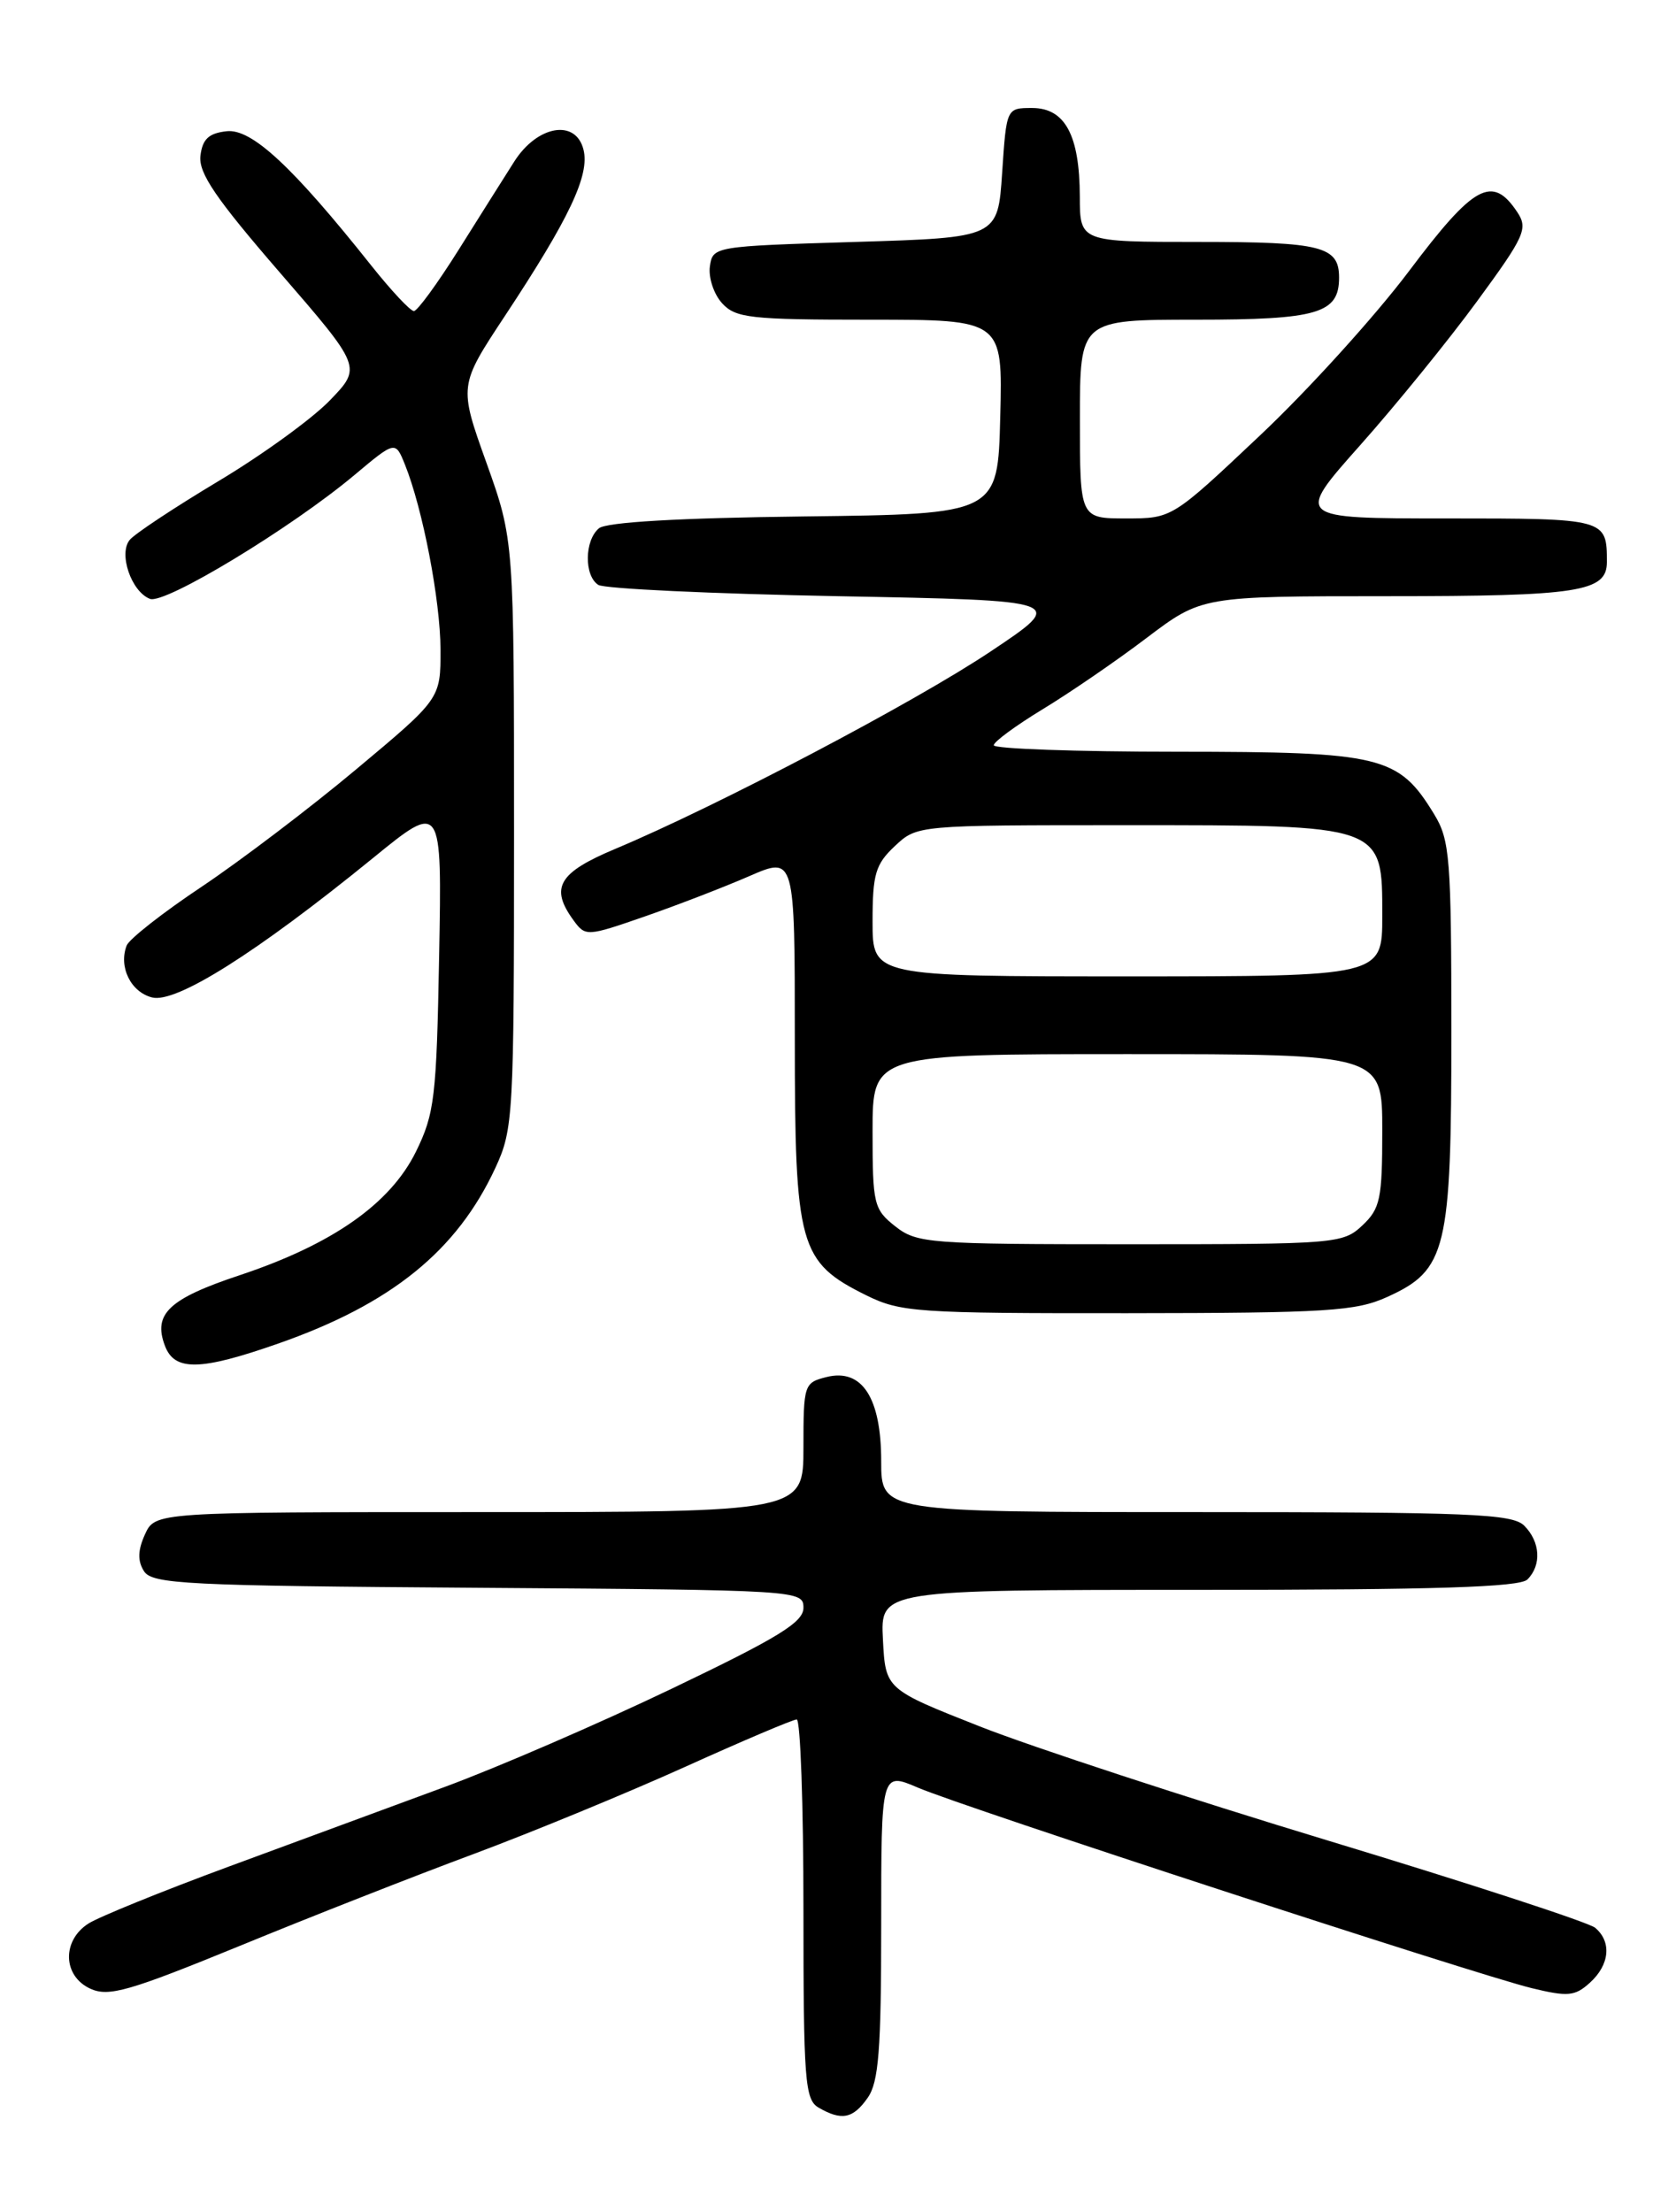<?xml version="1.0" encoding="UTF-8" standalone="no"?>
<!DOCTYPE svg PUBLIC "-//W3C//DTD SVG 1.1//EN" "http://www.w3.org/Graphics/SVG/1.1/DTD/svg11.dtd" >
<svg xmlns="http://www.w3.org/2000/svg" xmlns:xlink="http://www.w3.org/1999/xlink" version="1.1" viewBox="0 0 194 256">
 <g >
 <path fill="currentColor"
d=" M 100.44 242.78 C 101.71 240.97 102.00 237.25 102.00 222.81 C 102.00 205.07 102.00 205.07 106.25 206.89 C 111.58 209.17 170.81 228.51 177.28 230.09 C 181.48 231.11 182.30 231.04 184.03 229.47 C 186.33 227.39 186.58 224.72 184.63 223.10 C 183.87 222.48 170.01 217.95 153.83 213.05 C 137.64 208.15 119.47 202.19 113.45 199.82 C 102.50 195.50 102.50 195.50 102.20 189.75 C 101.90 184.00 101.90 184.00 138.75 184.00 C 166.08 184.00 175.91 183.69 176.80 182.80 C 178.46 181.14 178.30 178.44 176.43 176.57 C 175.06 175.20 170.21 175.00 138.43 175.00 C 102.00 175.00 102.00 175.00 102.00 169.11 C 102.00 161.76 99.78 158.34 95.67 159.37 C 93.07 160.02 93.00 160.25 93.00 167.52 C 93.00 175.00 93.00 175.00 55.48 175.00 C 17.96 175.00 17.96 175.00 16.78 177.58 C 15.95 179.41 15.91 180.64 16.66 181.83 C 17.61 183.33 21.44 183.53 55.36 183.76 C 92.61 184.02 93.00 184.05 93.00 186.08 C 93.00 187.75 90.12 189.52 77.75 195.44 C 69.36 199.46 57.55 204.57 51.50 206.80 C 45.45 209.03 34.20 213.18 26.50 216.02 C 18.80 218.86 11.49 221.83 10.25 222.61 C 7.14 224.59 7.26 228.70 10.46 230.16 C 12.58 231.13 14.94 230.45 27.74 225.21 C 35.89 221.86 48.09 217.07 54.85 214.56 C 61.61 212.04 72.60 207.51 79.29 204.49 C 85.97 201.47 91.79 199.00 92.22 199.00 C 92.65 199.00 93.00 208.88 93.00 220.95 C 93.00 240.80 93.17 243.00 94.75 243.92 C 97.42 245.47 98.74 245.21 100.44 242.78 Z  M 32.16 155.51 C 45.28 150.93 52.91 144.76 57.36 135.12 C 59.41 130.69 59.50 129.12 59.50 96.50 C 59.50 62.50 59.50 62.50 56.31 53.57 C 53.11 44.64 53.11 44.64 58.44 36.57 C 65.92 25.25 68.28 20.26 67.54 17.32 C 66.65 13.74 62.20 14.50 59.53 18.69 C 58.41 20.44 55.51 25.06 53.07 28.94 C 50.63 32.82 48.31 36.00 47.91 36.00 C 47.50 36.00 45.29 33.64 42.99 30.75 C 33.84 19.24 29.11 14.85 26.22 15.19 C 24.15 15.42 23.43 16.11 23.20 18.04 C 22.97 20.03 24.99 22.99 32.39 31.54 C 41.88 42.50 41.88 42.50 38.19 46.33 C 36.16 48.44 30.36 52.65 25.29 55.68 C 20.22 58.72 15.60 61.77 15.02 62.48 C 13.69 64.07 15.20 68.48 17.36 69.31 C 19.08 69.97 33.69 61.12 41.00 55.00 C 45.76 51.01 45.76 51.01 46.87 53.76 C 48.94 58.91 50.97 69.49 50.99 75.18 C 51.00 80.87 51.00 80.87 41.25 89.02 C 35.89 93.51 27.83 99.62 23.35 102.62 C 18.86 105.61 14.95 108.68 14.66 109.43 C 13.71 111.91 15.14 114.82 17.61 115.44 C 20.39 116.14 29.71 110.26 43.13 99.34 C 51.16 92.79 51.16 92.79 50.83 110.65 C 50.53 127.02 50.30 128.90 48.14 133.30 C 45.17 139.32 38.48 144.01 27.76 147.58 C 19.55 150.31 17.69 152.06 19.09 155.75 C 20.20 158.71 23.16 158.66 32.16 155.51 Z  M 160.58 150.10 C 167.45 146.98 168.00 144.71 168.00 119.35 C 167.99 99.31 167.83 97.23 166.01 94.24 C 161.88 87.47 159.97 87.01 136.25 87.00 C 124.56 87.00 115.01 86.66 115.03 86.25 C 115.04 85.84 117.59 83.97 120.68 82.09 C 123.77 80.22 129.19 76.51 132.71 73.84 C 139.11 69.00 139.11 69.00 160.62 69.00 C 182.76 69.00 186.00 68.50 186.00 65.05 C 186.00 60.02 185.94 60.00 167.35 60.00 C 149.91 60.00 149.91 60.00 157.43 51.54 C 161.57 46.89 167.67 39.38 170.98 34.86 C 176.48 27.36 176.89 26.46 175.64 24.57 C 172.75 20.20 170.63 21.35 163.10 31.37 C 159.18 36.58 151.41 45.16 145.82 50.42 C 135.67 60.00 135.67 60.00 130.34 60.00 C 125.00 60.00 125.00 60.00 125.00 48.50 C 125.00 37.00 125.00 37.00 138.43 37.00 C 152.54 37.00 155.00 36.28 155.00 32.13 C 155.00 28.51 152.99 28.00 138.80 28.00 C 125.00 28.00 125.00 28.00 124.99 22.75 C 124.97 15.64 123.28 12.50 119.47 12.50 C 116.50 12.50 116.50 12.50 116.00 20.00 C 115.50 27.50 115.50 27.50 99.00 28.00 C 82.64 28.50 82.50 28.52 82.17 30.83 C 81.99 32.12 82.62 34.03 83.57 35.08 C 85.14 36.81 86.80 37.00 100.69 37.00 C 116.07 37.00 116.07 37.00 115.78 48.25 C 115.50 59.50 115.50 59.50 93.08 59.77 C 78.59 59.94 70.19 60.43 69.33 61.14 C 67.65 62.54 67.60 66.62 69.25 67.69 C 69.94 68.14 82.42 68.72 97.00 69.00 C 123.50 69.50 123.50 69.50 114.66 75.40 C 105.82 81.31 83.04 93.28 71.25 98.23 C 64.63 101.00 63.62 102.73 66.40 106.53 C 67.77 108.40 67.94 108.39 74.65 106.06 C 78.42 104.75 83.86 102.65 86.75 101.39 C 92.00 99.11 92.00 99.11 92.00 120.19 C 92.00 144.30 92.49 146.05 100.27 149.91 C 104.24 151.87 106.11 152.00 130.50 151.98 C 153.64 151.96 156.95 151.75 160.58 150.10 Z  M 103.63 141.93 C 101.14 139.96 101.00 139.38 101.00 130.93 C 101.00 122.00 101.00 122.00 130.50 122.00 C 160.00 122.00 160.00 122.00 160.00 130.83 C 160.00 138.76 159.77 139.87 157.69 141.83 C 155.44 143.94 154.65 144.00 130.82 144.00 C 107.50 144.00 106.14 143.90 103.63 141.93 Z  M 101.00 106.67 C 101.00 101.17 101.33 100.03 103.58 97.92 C 106.16 95.50 106.16 95.50 130.37 95.50 C 160.30 95.50 160.00 95.39 160.00 106.02 C 160.00 113.00 160.00 113.00 130.50 113.00 C 101.00 113.00 101.00 113.00 101.00 106.67 Z "/>
</g>
</svg>